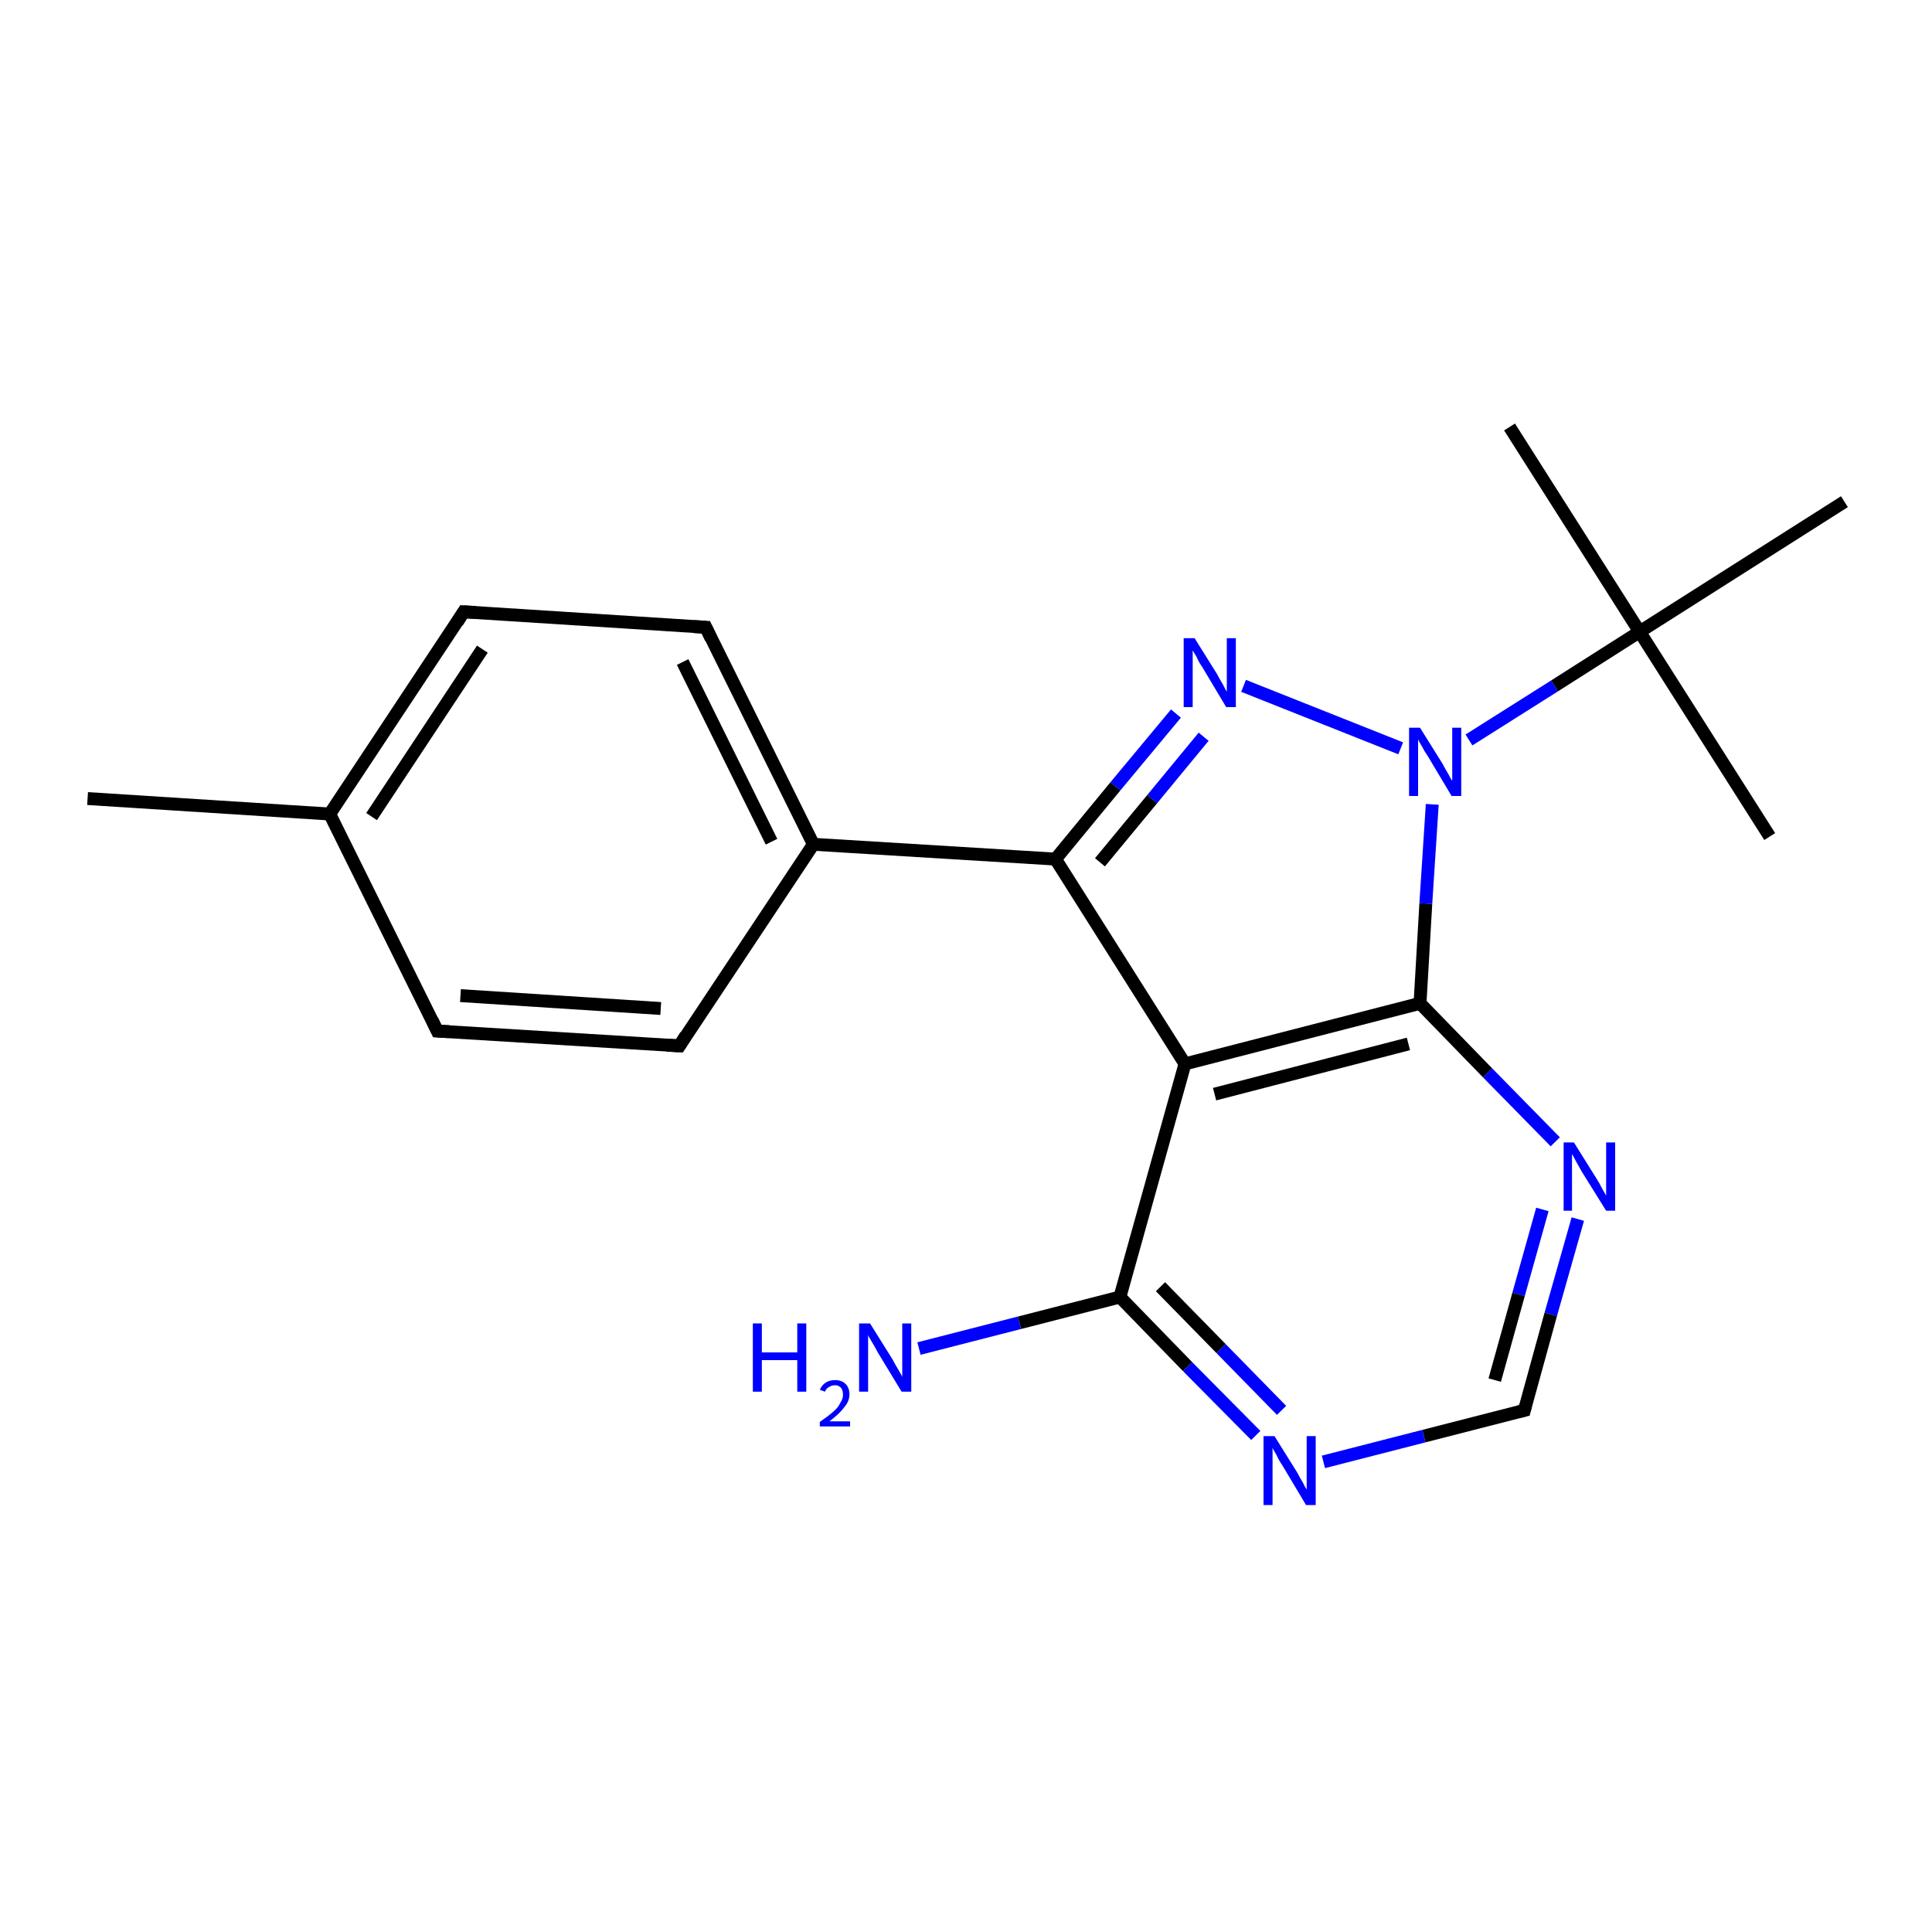<?xml version='1.0' encoding='iso-8859-1'?>
<svg version='1.1' baseProfile='full'
              xmlns='http://www.w3.org/2000/svg'
                      xmlns:rdkit='http://www.rdkit.org/xml'
                      xmlns:xlink='http://www.w3.org/1999/xlink'
                  xml:space='preserve'
width='300px' height='300px' viewBox='0 0 300 300'>
<!-- END OF HEADER -->
<rect style='opacity:1.0;fill:#FFFFFF;stroke:none' width='300.0' height='300.0' x='0.0' y='0.0'> </rect>
<path class='bond-0 atom-0 atom-1' d='M 195.0,222.9 L 184.4,212.2' style='fill:none;fill-rule:evenodd;stroke:#0000FF;stroke-width:2.0px;stroke-linecap:butt;stroke-linejoin:miter;stroke-opacity:1' />
<path class='bond-0 atom-0 atom-1' d='M 184.4,212.2 L 173.9,201.4' style='fill:none;fill-rule:evenodd;stroke:#000000;stroke-width:2.0px;stroke-linecap:butt;stroke-linejoin:miter;stroke-opacity:1' />
<path class='bond-0 atom-0 atom-1' d='M 199.0,219.0 L 189.6,209.4' style='fill:none;fill-rule:evenodd;stroke:#0000FF;stroke-width:2.0px;stroke-linecap:butt;stroke-linejoin:miter;stroke-opacity:1' />
<path class='bond-0 atom-0 atom-1' d='M 189.6,209.4 L 180.2,199.8' style='fill:none;fill-rule:evenodd;stroke:#000000;stroke-width:2.0px;stroke-linecap:butt;stroke-linejoin:miter;stroke-opacity:1' />
<path class='bond-1 atom-1 atom-2' d='M 173.9,201.4 L 184.0,165.2' style='fill:none;fill-rule:evenodd;stroke:#000000;stroke-width:2.0px;stroke-linecap:butt;stroke-linejoin:miter;stroke-opacity:1' />
<path class='bond-2 atom-2 atom-3' d='M 184.0,165.2 L 220.5,155.8' style='fill:none;fill-rule:evenodd;stroke:#000000;stroke-width:2.0px;stroke-linecap:butt;stroke-linejoin:miter;stroke-opacity:1' />
<path class='bond-2 atom-2 atom-3' d='M 188.6,169.9 L 218.7,162.1' style='fill:none;fill-rule:evenodd;stroke:#000000;stroke-width:2.0px;stroke-linecap:butt;stroke-linejoin:miter;stroke-opacity:1' />
<path class='bond-3 atom-3 atom-4' d='M 220.5,155.8 L 231.0,166.6' style='fill:none;fill-rule:evenodd;stroke:#000000;stroke-width:2.0px;stroke-linecap:butt;stroke-linejoin:miter;stroke-opacity:1' />
<path class='bond-3 atom-3 atom-4' d='M 231.0,166.6 L 241.5,177.3' style='fill:none;fill-rule:evenodd;stroke:#0000FF;stroke-width:2.0px;stroke-linecap:butt;stroke-linejoin:miter;stroke-opacity:1' />
<path class='bond-4 atom-4 atom-5' d='M 245.0,189.3 L 240.8,204.1' style='fill:none;fill-rule:evenodd;stroke:#0000FF;stroke-width:2.0px;stroke-linecap:butt;stroke-linejoin:miter;stroke-opacity:1' />
<path class='bond-4 atom-4 atom-5' d='M 240.8,204.1 L 236.7,219.0' style='fill:none;fill-rule:evenodd;stroke:#000000;stroke-width:2.0px;stroke-linecap:butt;stroke-linejoin:miter;stroke-opacity:1' />
<path class='bond-4 atom-4 atom-5' d='M 239.5,187.8 L 235.8,201.0' style='fill:none;fill-rule:evenodd;stroke:#0000FF;stroke-width:2.0px;stroke-linecap:butt;stroke-linejoin:miter;stroke-opacity:1' />
<path class='bond-4 atom-4 atom-5' d='M 235.8,201.0 L 232.1,214.3' style='fill:none;fill-rule:evenodd;stroke:#000000;stroke-width:2.0px;stroke-linecap:butt;stroke-linejoin:miter;stroke-opacity:1' />
<path class='bond-5 atom-3 atom-6' d='M 220.5,155.8 L 221.4,140.3' style='fill:none;fill-rule:evenodd;stroke:#000000;stroke-width:2.0px;stroke-linecap:butt;stroke-linejoin:miter;stroke-opacity:1' />
<path class='bond-5 atom-3 atom-6' d='M 221.4,140.3 L 222.4,124.9' style='fill:none;fill-rule:evenodd;stroke:#0000FF;stroke-width:2.0px;stroke-linecap:butt;stroke-linejoin:miter;stroke-opacity:1' />
<path class='bond-6 atom-6 atom-7' d='M 217.5,116.2 L 193.1,106.5' style='fill:none;fill-rule:evenodd;stroke:#0000FF;stroke-width:2.0px;stroke-linecap:butt;stroke-linejoin:miter;stroke-opacity:1' />
<path class='bond-7 atom-7 atom-8' d='M 182.6,110.8 L 173.2,122.1' style='fill:none;fill-rule:evenodd;stroke:#0000FF;stroke-width:2.0px;stroke-linecap:butt;stroke-linejoin:miter;stroke-opacity:1' />
<path class='bond-7 atom-7 atom-8' d='M 173.2,122.1 L 163.9,133.4' style='fill:none;fill-rule:evenodd;stroke:#000000;stroke-width:2.0px;stroke-linecap:butt;stroke-linejoin:miter;stroke-opacity:1' />
<path class='bond-7 atom-7 atom-8' d='M 186.9,114.4 L 178.9,124.1' style='fill:none;fill-rule:evenodd;stroke:#0000FF;stroke-width:2.0px;stroke-linecap:butt;stroke-linejoin:miter;stroke-opacity:1' />
<path class='bond-7 atom-7 atom-8' d='M 178.9,124.1 L 170.8,133.9' style='fill:none;fill-rule:evenodd;stroke:#000000;stroke-width:2.0px;stroke-linecap:butt;stroke-linejoin:miter;stroke-opacity:1' />
<path class='bond-8 atom-8 atom-9' d='M 163.9,133.4 L 126.3,131.1' style='fill:none;fill-rule:evenodd;stroke:#000000;stroke-width:2.0px;stroke-linecap:butt;stroke-linejoin:miter;stroke-opacity:1' />
<path class='bond-9 atom-9 atom-10' d='M 126.3,131.1 L 109.6,97.4' style='fill:none;fill-rule:evenodd;stroke:#000000;stroke-width:2.0px;stroke-linecap:butt;stroke-linejoin:miter;stroke-opacity:1' />
<path class='bond-9 atom-9 atom-10' d='M 119.8,130.7 L 106.0,102.8' style='fill:none;fill-rule:evenodd;stroke:#000000;stroke-width:2.0px;stroke-linecap:butt;stroke-linejoin:miter;stroke-opacity:1' />
<path class='bond-10 atom-10 atom-11' d='M 109.6,97.4 L 72.0,95.0' style='fill:none;fill-rule:evenodd;stroke:#000000;stroke-width:2.0px;stroke-linecap:butt;stroke-linejoin:miter;stroke-opacity:1' />
<path class='bond-11 atom-11 atom-12' d='M 72.0,95.0 L 51.2,126.4' style='fill:none;fill-rule:evenodd;stroke:#000000;stroke-width:2.0px;stroke-linecap:butt;stroke-linejoin:miter;stroke-opacity:1' />
<path class='bond-11 atom-11 atom-12' d='M 74.9,100.8 L 57.7,126.8' style='fill:none;fill-rule:evenodd;stroke:#000000;stroke-width:2.0px;stroke-linecap:butt;stroke-linejoin:miter;stroke-opacity:1' />
<path class='bond-12 atom-12 atom-13' d='M 51.2,126.4 L 67.9,160.1' style='fill:none;fill-rule:evenodd;stroke:#000000;stroke-width:2.0px;stroke-linecap:butt;stroke-linejoin:miter;stroke-opacity:1' />
<path class='bond-13 atom-13 atom-14' d='M 67.9,160.1 L 105.5,162.4' style='fill:none;fill-rule:evenodd;stroke:#000000;stroke-width:2.0px;stroke-linecap:butt;stroke-linejoin:miter;stroke-opacity:1' />
<path class='bond-13 atom-13 atom-14' d='M 71.5,154.6 L 102.6,156.6' style='fill:none;fill-rule:evenodd;stroke:#000000;stroke-width:2.0px;stroke-linecap:butt;stroke-linejoin:miter;stroke-opacity:1' />
<path class='bond-14 atom-12 atom-15' d='M 51.2,126.4 L 13.6,124.0' style='fill:none;fill-rule:evenodd;stroke:#000000;stroke-width:2.0px;stroke-linecap:butt;stroke-linejoin:miter;stroke-opacity:1' />
<path class='bond-15 atom-6 atom-16' d='M 228.1,114.9 L 241.4,106.5' style='fill:none;fill-rule:evenodd;stroke:#0000FF;stroke-width:2.0px;stroke-linecap:butt;stroke-linejoin:miter;stroke-opacity:1' />
<path class='bond-15 atom-6 atom-16' d='M 241.4,106.5 L 254.6,98.1' style='fill:none;fill-rule:evenodd;stroke:#000000;stroke-width:2.0px;stroke-linecap:butt;stroke-linejoin:miter;stroke-opacity:1' />
<path class='bond-16 atom-16 atom-17' d='M 254.6,98.1 L 234.4,66.3' style='fill:none;fill-rule:evenodd;stroke:#000000;stroke-width:2.0px;stroke-linecap:butt;stroke-linejoin:miter;stroke-opacity:1' />
<path class='bond-17 atom-16 atom-18' d='M 254.6,98.1 L 274.8,129.9' style='fill:none;fill-rule:evenodd;stroke:#000000;stroke-width:2.0px;stroke-linecap:butt;stroke-linejoin:miter;stroke-opacity:1' />
<path class='bond-18 atom-16 atom-19' d='M 254.6,98.1 L 286.4,77.9' style='fill:none;fill-rule:evenodd;stroke:#000000;stroke-width:2.0px;stroke-linecap:butt;stroke-linejoin:miter;stroke-opacity:1' />
<path class='bond-19 atom-1 atom-20' d='M 173.9,201.4 L 158.3,205.4' style='fill:none;fill-rule:evenodd;stroke:#000000;stroke-width:2.0px;stroke-linecap:butt;stroke-linejoin:miter;stroke-opacity:1' />
<path class='bond-19 atom-1 atom-20' d='M 158.3,205.4 L 142.7,209.4' style='fill:none;fill-rule:evenodd;stroke:#0000FF;stroke-width:2.0px;stroke-linecap:butt;stroke-linejoin:miter;stroke-opacity:1' />
<path class='bond-20 atom-5 atom-0' d='M 236.7,219.0 L 221.1,223.0' style='fill:none;fill-rule:evenodd;stroke:#000000;stroke-width:2.0px;stroke-linecap:butt;stroke-linejoin:miter;stroke-opacity:1' />
<path class='bond-20 atom-5 atom-0' d='M 221.1,223.0 L 205.5,227.0' style='fill:none;fill-rule:evenodd;stroke:#0000FF;stroke-width:2.0px;stroke-linecap:butt;stroke-linejoin:miter;stroke-opacity:1' />
<path class='bond-21 atom-8 atom-2' d='M 163.9,133.4 L 184.0,165.2' style='fill:none;fill-rule:evenodd;stroke:#000000;stroke-width:2.0px;stroke-linecap:butt;stroke-linejoin:miter;stroke-opacity:1' />
<path class='bond-22 atom-14 atom-9' d='M 105.5,162.4 L 126.3,131.1' style='fill:none;fill-rule:evenodd;stroke:#000000;stroke-width:2.0px;stroke-linecap:butt;stroke-linejoin:miter;stroke-opacity:1' />
<path d='M 236.9,218.2 L 236.7,219.0 L 235.9,219.2' style='fill:none;stroke:#000000;stroke-width:2.0px;stroke-linecap:butt;stroke-linejoin:miter;stroke-opacity:1;' />
<path d='M 110.4,99.1 L 109.6,97.4 L 107.7,97.3' style='fill:none;stroke:#000000;stroke-width:2.0px;stroke-linecap:butt;stroke-linejoin:miter;stroke-opacity:1;' />
<path d='M 73.9,95.1 L 72.0,95.0 L 71.0,96.6' style='fill:none;stroke:#000000;stroke-width:2.0px;stroke-linecap:butt;stroke-linejoin:miter;stroke-opacity:1;' />
<path d='M 67.1,158.4 L 67.9,160.1 L 69.8,160.2' style='fill:none;stroke:#000000;stroke-width:2.0px;stroke-linecap:butt;stroke-linejoin:miter;stroke-opacity:1;' />
<path d='M 103.6,162.3 L 105.5,162.4 L 106.5,160.8' style='fill:none;stroke:#000000;stroke-width:2.0px;stroke-linecap:butt;stroke-linejoin:miter;stroke-opacity:1;' />
<path class='atom-0' d='M 197.9 223.0
L 201.4 228.6
Q 201.7 229.2, 202.3 230.2
Q 202.8 231.2, 202.9 231.3
L 202.9 223.0
L 204.3 223.0
L 204.3 233.7
L 202.8 233.7
L 199.1 227.5
Q 198.6 226.8, 198.2 225.9
Q 197.7 225.1, 197.6 224.8
L 197.6 233.7
L 196.2 233.7
L 196.2 223.0
L 197.9 223.0
' fill='#0000FF'/>
<path class='atom-4' d='M 244.4 177.4
L 247.9 183.0
Q 248.3 183.6, 248.8 184.6
Q 249.4 185.6, 249.4 185.7
L 249.4 177.4
L 250.8 177.4
L 250.8 188.0
L 249.4 188.0
L 245.6 181.9
Q 245.2 181.2, 244.7 180.3
Q 244.3 179.5, 244.1 179.2
L 244.1 188.0
L 242.8 188.0
L 242.8 177.4
L 244.4 177.4
' fill='#0000FF'/>
<path class='atom-6' d='M 220.5 113.0
L 224.0 118.6
Q 224.3 119.2, 224.9 120.2
Q 225.4 121.2, 225.5 121.2
L 225.5 113.0
L 226.9 113.0
L 226.9 123.6
L 225.4 123.6
L 221.7 117.4
Q 221.2 116.7, 220.8 115.9
Q 220.3 115.1, 220.2 114.8
L 220.2 123.6
L 218.8 123.6
L 218.8 113.0
L 220.5 113.0
' fill='#0000FF'/>
<path class='atom-7' d='M 185.5 99.1
L 189.0 104.7
Q 189.3 105.3, 189.9 106.3
Q 190.4 107.3, 190.5 107.4
L 190.5 99.1
L 191.9 99.1
L 191.9 109.8
L 190.4 109.8
L 186.7 103.6
Q 186.2 102.9, 185.8 102.0
Q 185.3 101.2, 185.2 101.0
L 185.2 109.8
L 183.8 109.8
L 183.8 99.1
L 185.5 99.1
' fill='#0000FF'/>
<path class='atom-20' d='M 116.9 205.5
L 118.3 205.5
L 118.3 210.0
L 123.8 210.0
L 123.8 205.5
L 125.2 205.5
L 125.2 216.1
L 123.8 216.1
L 123.8 211.2
L 118.3 211.2
L 118.3 216.1
L 116.9 216.1
L 116.9 205.5
' fill='#0000FF'/>
<path class='atom-20' d='M 127.3 215.8
Q 127.6 215.1, 128.2 214.7
Q 128.8 214.3, 129.7 214.3
Q 130.7 214.3, 131.3 214.9
Q 131.9 215.5, 131.9 216.5
Q 131.9 217.6, 131.1 218.5
Q 130.4 219.5, 128.8 220.7
L 132.0 220.7
L 132.0 221.5
L 127.3 221.5
L 127.3 220.8
Q 128.6 219.9, 129.4 219.2
Q 130.2 218.5, 130.5 217.8
Q 130.9 217.2, 130.9 216.6
Q 130.9 215.9, 130.6 215.5
Q 130.2 215.1, 129.7 215.1
Q 129.1 215.1, 128.7 215.4
Q 128.3 215.6, 128.1 216.1
L 127.3 215.8
' fill='#0000FF'/>
<path class='atom-20' d='M 135.1 205.5
L 138.6 211.1
Q 138.9 211.7, 139.5 212.7
Q 140.1 213.7, 140.1 213.8
L 140.1 205.5
L 141.5 205.5
L 141.5 216.1
L 140.0 216.1
L 136.3 210.0
Q 135.9 209.2, 135.4 208.4
Q 134.9 207.6, 134.8 207.3
L 134.8 216.1
L 133.4 216.1
L 133.4 205.5
L 135.1 205.5
' fill='#0000FF'/>
</svg>
